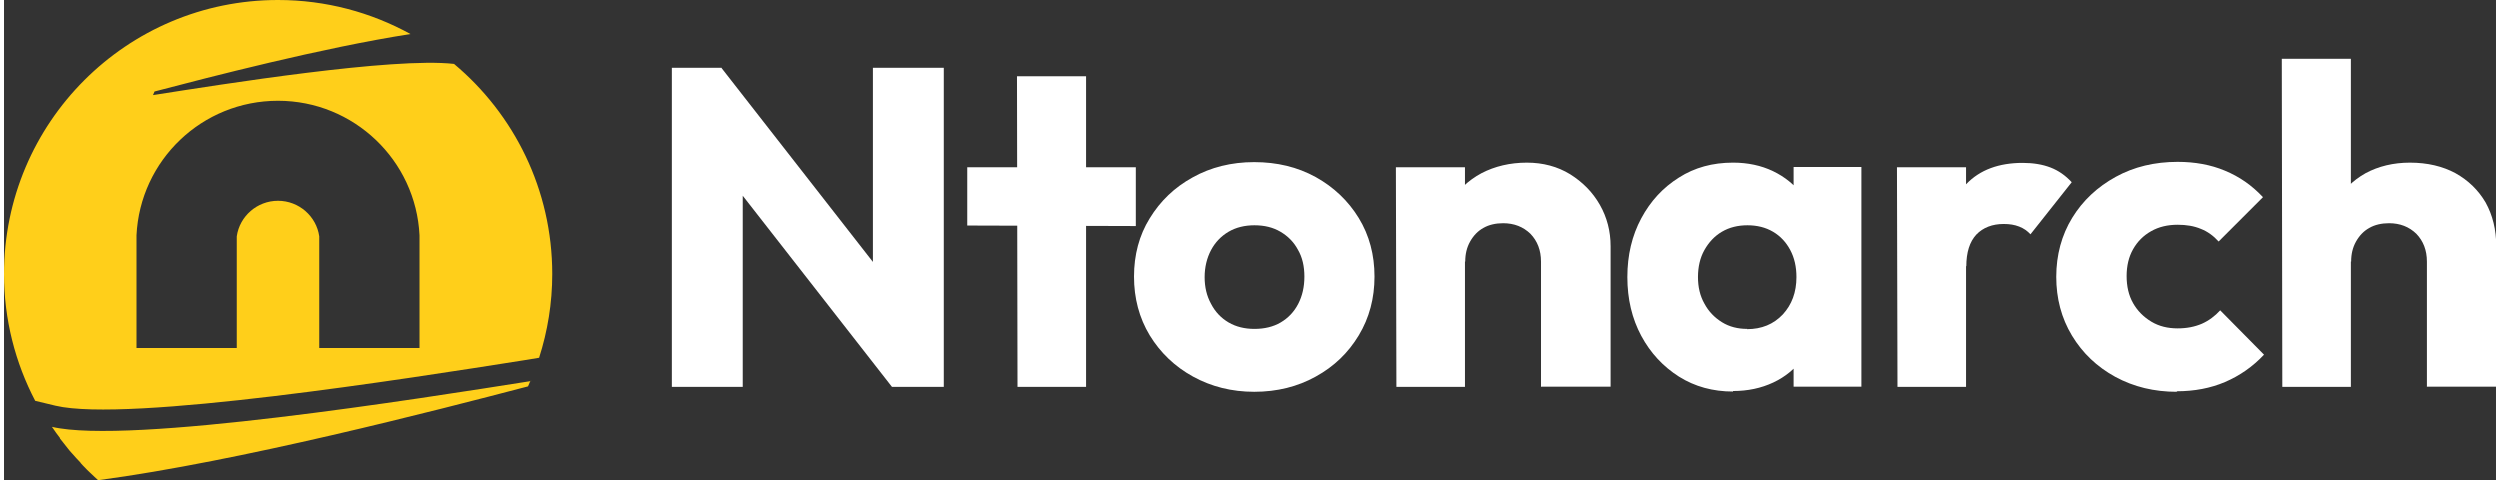 <?xml version="1.0" encoding="UTF-8"?>
<!DOCTYPE svg PUBLIC "-//W3C//DTD SVG 1.1//EN" "http://www.w3.org/Graphics/SVG/1.1/DTD/svg11.dtd">
<!-- Creator: CorelDRAW 2021 (64-Bit) -->
<svg xmlns="http://www.w3.org/2000/svg" xml:space="preserve" width="0.614in" height="0.118in" version="1.1" style="shape-rendering:geometricPrecision; text-rendering:geometricPrecision; image-rendering:optimizeQuality; fill-rule:evenodd; clip-rule:evenodd"
viewBox="0 0 96.68 18.64"
 xmlns:xlink="http://www.w3.org/1999/xlink"
 xmlns:xodm="http://www.corel.com/coreldraw/odm/2003">
 <rect x="0" y="0" width="96.68" height="18.64" fill="#333333" stroke="none"/>
 <defs>
  <style type="text/css">
   <![CDATA[
    .fil0 {fill:#FFCF1A}
    .fil1 {fill:white;fill-rule:nonzero}
   ]]>
  </style>
 </defs>
 <g id="Layer_x0020_1">
  <g id="_2069350921840">
   <path class="fil0" d="M10.63 0c1.86,0 3.61,0.48 5.14,1.32 -3.45,0.54 -7.79,1.67 -9.93,2.23 -0.02,0.05 -0.04,0.09 -0.06,0.14 2.68,-0.42 9.32,-1.48 11.68,-1.21 2.33,1.95 3.81,4.88 3.81,8.15 0,1.13 -0.18,2.22 -0.51,3.25l-0.61 0.1c-4.43,0.7 -15.36,2.42 -18.15,1.76l-0.79 -0.19c-0.77,-1.47 -1.21,-3.15 -1.21,-4.92 0,-5.87 4.76,-10.63 10.63,-10.63zm9.79 14.78c-0.03,0.07 -0.06,0.14 -0.09,0.21 -3.59,0.94 -11.2,2.91 -16.68,3.64 -0.05,-0.05 -0.1,-0.09 -0.15,-0.14l-0 -0 -0 -0c-0.06,-0.06 -0.12,-0.11 -0.18,-0.17l-0 -0 -0.01 -0.01c-0.06,-0.06 -0.12,-0.11 -0.17,-0.17 -0.06,-0.06 -0.11,-0.11 -0.16,-0.17l-0.01 -0.01 -0 -0.01c-0.05,-0.06 -0.11,-0.11 -0.16,-0.17l-0.01 -0.01 -0 -0c-0.05,-0.06 -0.11,-0.12 -0.16,-0.18l-0.01 -0.01c-0.06,-0.06 -0.11,-0.13 -0.16,-0.19l-0 -0 -0 -0c-0.05,-0.06 -0.1,-0.13 -0.15,-0.19l-0 -0 -0 -0 -0 -0c-0.05,-0.06 -0.1,-0.13 -0.15,-0.19l-0 -0.01 -0 -0.01c-0.05,-0.07 -0.1,-0.13 -0.15,-0.2l-0 -0c-0.05,-0.07 -0.1,-0.15 -0.16,-0.23 2.97,0.7 14.24,-1.09 18.61,-1.78zm-8.19 -1.28l0 -4.33c-0.11,-0.78 -0.79,-1.38 -1.6,-1.38 -0.81,0 -1.49,0.6 -1.6,1.38l0 4.33 -3.89 0 0 -4.37c0.14,-2.91 2.54,-5.22 5.49,-5.22 2.94,0 5.35,2.31 5.49,5.22l0 4.37 -3.89 0z"/>
   <path class="fil1" d="M25.91 15.01l0 -12.38 1.93 0 0.82 2.47 0 9.91 -2.75 0zm8.54 0l-7.3 -9.35 0.68 -3.03 7.3 9.35 -0.68 3.03zm0 0l-0.74 -2.47 0 -9.91 2.75 0 0 12.38 -2.02 0z"/>
   <path id="_1" class="fil1" d="M39.32 15.01l-0.02 -12.05 2.68 0 0 12.05 -2.67 0zm-1.95 -6.26l0 -2.26 6.54 0 0 2.28 -6.54 -0.02z"/>
   <path id="_2" class="fil1" d="M48.51 15.2c-0.88,0 -1.67,-0.2 -2.38,-0.59 -0.71,-0.39 -1.27,-0.93 -1.68,-1.6 -0.41,-0.68 -0.61,-1.44 -0.61,-2.28 0,-0.84 0.2,-1.6 0.61,-2.26 0.41,-0.67 0.96,-1.2 1.67,-1.59 0.7,-0.39 1.5,-0.59 2.38,-0.59 0.89,0 1.68,0.19 2.39,0.58 0.7,0.39 1.26,0.92 1.67,1.59 0.41,0.67 0.61,1.43 0.61,2.27 0,0.84 -0.2,1.6 -0.61,2.28 -0.41,0.68 -0.96,1.21 -1.67,1.6 -0.7,0.39 -1.5,0.59 -2.39,0.59zm0 -2.44c0.39,0 0.73,-0.08 1.02,-0.25 0.29,-0.17 0.52,-0.41 0.68,-0.72 0.16,-0.31 0.24,-0.66 0.24,-1.06 0,-0.4 -0.08,-0.75 -0.25,-1.04 -0.16,-0.3 -0.39,-0.53 -0.68,-0.7 -0.29,-0.17 -0.62,-0.25 -1.01,-0.25 -0.37,0 -0.71,0.08 -1,0.25 -0.29,0.17 -0.52,0.41 -0.68,0.71 -0.16,0.3 -0.25,0.66 -0.25,1.05 0,0.39 0.08,0.73 0.25,1.04 0.16,0.31 0.39,0.55 0.68,0.72 0.29,0.17 0.63,0.25 1,0.25z"/>
   <path id="_3" class="fil1" d="M59.63 15.01l0 -4.86c0,-0.44 -0.14,-0.8 -0.41,-1.08 -0.28,-0.27 -0.63,-0.41 -1.06,-0.41 -0.29,0 -0.55,0.06 -0.76,0.18 -0.22,0.12 -0.39,0.3 -0.52,0.53 -0.13,0.23 -0.19,0.49 -0.19,0.78l-1.03 -0.51c0,-0.67 0.15,-1.25 0.44,-1.75 0.29,-0.5 0.7,-0.89 1.22,-1.17 0.52,-0.27 1.11,-0.41 1.76,-0.41 0.63,0 1.19,0.15 1.68,0.45 0.48,0.3 0.87,0.69 1.15,1.18 0.28,0.49 0.42,1.03 0.42,1.61l0 5.45 -2.68 0zm-5.61 0l-0.02 -8.52 2.68 0 0 8.52 -2.67 0z"/>
   <path id="_4" class="fil1" d="M67.08 15.19c-0.78,0 -1.48,-0.19 -2.1,-0.58 -0.61,-0.39 -1.1,-0.91 -1.46,-1.58 -0.36,-0.67 -0.54,-1.43 -0.54,-2.28 0,-0.85 0.18,-1.61 0.54,-2.28 0.36,-0.67 0.84,-1.19 1.46,-1.58 0.61,-0.39 1.31,-0.58 2.1,-0.58 0.57,0 1.09,0.11 1.55,0.33 0.46,0.22 0.84,0.53 1.13,0.92 0.29,0.39 0.46,0.84 0.49,1.34l0 3.68c-0.04,0.5 -0.2,0.95 -0.48,1.34 -0.29,0.39 -0.66,0.7 -1.13,0.92 -0.47,0.22 -0.99,0.33 -1.56,0.33zm0.54 -2.42c0.57,0 1.03,-0.19 1.39,-0.57 0.35,-0.38 0.53,-0.86 0.53,-1.45 0,-0.4 -0.08,-0.75 -0.24,-1.05 -0.16,-0.3 -0.38,-0.54 -0.67,-0.71 -0.29,-0.17 -0.62,-0.25 -0.99,-0.25 -0.37,0 -0.7,0.08 -0.99,0.25 -0.29,0.17 -0.51,0.41 -0.68,0.71 -0.17,0.3 -0.25,0.66 -0.25,1.05 0,0.39 0.08,0.73 0.25,1.03 0.16,0.3 0.39,0.54 0.68,0.72 0.29,0.18 0.62,0.26 0.98,0.26zm1.81 2.24l0 -2.3 0.4 -2.07 -0.4 -2.07 0 -2.09 2.63 0 0 8.52 -2.63 0z"/>
   <path id="_5" class="fil1" d="M73.46 15.01l-0.02 -8.52 2.68 0 0 8.52 -2.67 0zm2.67 -4.68l-1.12 -0.88c0.22,-0.99 0.6,-1.76 1.12,-2.31 0.53,-0.55 1.26,-0.82 2.19,-0.82 0.41,0 0.77,0.06 1.08,0.18 0.31,0.12 0.58,0.31 0.82,0.57l-1.6 2.02c-0.12,-0.13 -0.26,-0.23 -0.44,-0.3 -0.18,-0.07 -0.37,-0.1 -0.6,-0.1 -0.44,0 -0.8,0.14 -1.06,0.41 -0.26,0.28 -0.39,0.69 -0.39,1.24z"/>
   <path id="_6" class="fil1" d="M84.3 15.2c-0.88,0 -1.67,-0.19 -2.39,-0.58 -0.71,-0.39 -1.27,-0.92 -1.68,-1.6 -0.41,-0.68 -0.61,-1.44 -0.61,-2.28 0,-0.85 0.21,-1.62 0.62,-2.29 0.41,-0.67 0.98,-1.2 1.69,-1.59 0.71,-0.39 1.51,-0.58 2.4,-0.58 0.67,0 1.28,0.11 1.83,0.34 0.56,0.23 1.05,0.57 1.48,1.03l-1.72 1.72c-0.2,-0.22 -0.43,-0.39 -0.69,-0.49 -0.26,-0.11 -0.56,-0.16 -0.9,-0.16 -0.39,0 -0.73,0.08 -1.03,0.25 -0.3,0.17 -0.53,0.4 -0.7,0.7 -0.17,0.3 -0.25,0.65 -0.25,1.04 0,0.4 0.08,0.75 0.25,1.05 0.17,0.3 0.41,0.54 0.71,0.72 0.3,0.18 0.64,0.26 1.02,0.26 0.35,0 0.66,-0.06 0.94,-0.18 0.27,-0.12 0.51,-0.3 0.71,-0.52l1.7 1.72c-0.44,0.47 -0.95,0.82 -1.51,1.06 -0.56,0.24 -1.19,0.36 -1.88,0.36z"/>
   <path id="_7" class="fil1" d="M94 15.01l0 -4.86c0,-0.44 -0.14,-0.8 -0.41,-1.08 -0.28,-0.27 -0.63,-0.41 -1.06,-0.41 -0.29,0 -0.55,0.06 -0.76,0.18 -0.22,0.12 -0.39,0.3 -0.52,0.53 -0.13,0.23 -0.19,0.49 -0.19,0.78l-1.03 -0.51c0,-0.67 0.14,-1.25 0.42,-1.75 0.28,-0.5 0.67,-0.89 1.17,-1.17 0.5,-0.27 1.08,-0.41 1.72,-0.41 0.68,0 1.27,0.14 1.77,0.41 0.5,0.28 0.89,0.66 1.17,1.14 0.27,0.49 0.41,1.05 0.41,1.69l0 5.45 -2.68 0zm-5.61 0l-0.02 -12.73 2.68 0 0 12.73 -2.67 0z"/>
  </g>
 </g>
</svg>
